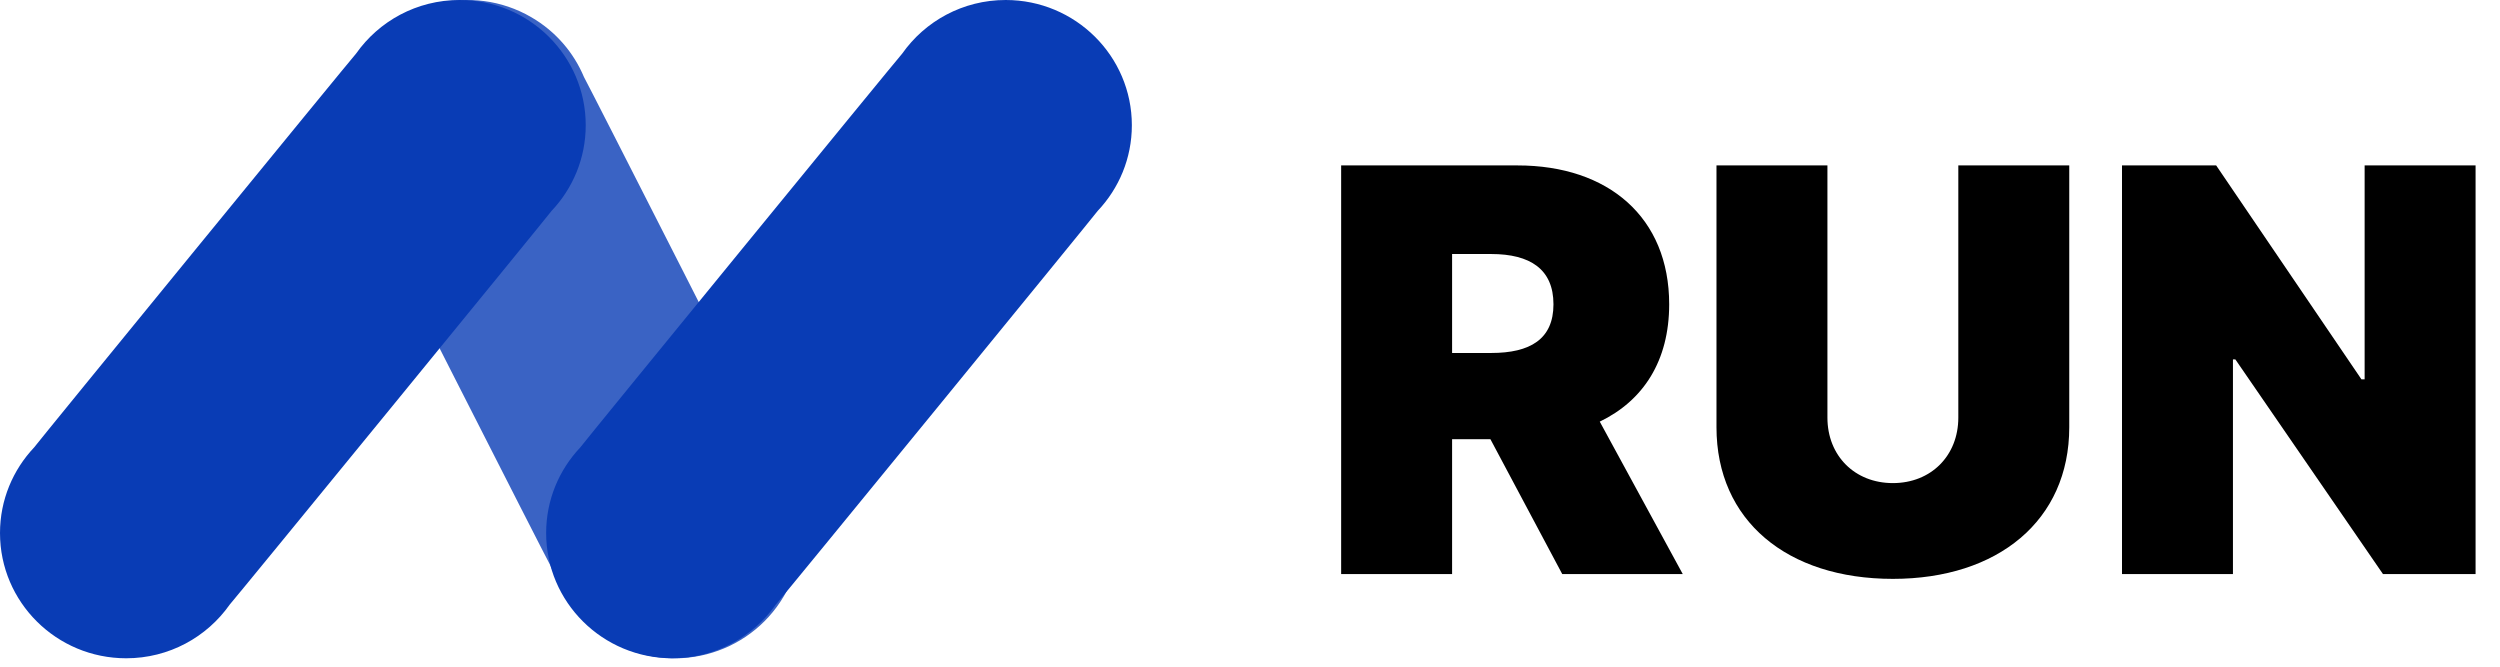 <svg width="135" height="36" viewBox="0 0 135 36" fill="none" xmlns="http://www.w3.org/2000/svg">
<path d="M72.422 31H78.413V23.716H80.482L84.361 31H90.869L86.387 22.768C88.736 21.637 90.136 19.492 90.136 16.432C90.136 11.734 86.85 8.933 81.948 8.933H72.422V31ZM78.413 19.061V13.717H80.525C82.626 13.717 83.887 14.536 83.887 16.432C83.887 18.318 82.626 19.061 80.525 19.061H78.413Z" fill="black"/>
<path d="M105.749 8.933V22.552C105.749 24.61 104.273 26.087 102.215 26.087C100.157 26.087 98.681 24.61 98.681 22.552V8.933H92.69V23.07C92.69 28.112 96.505 31.259 102.215 31.259C107.883 31.259 111.74 28.112 111.74 23.07V8.933H105.749Z" fill="black"/>
<path d="M133.681 8.933H127.69V20.484H127.518L119.673 8.933H114.588V31H120.579V19.406H120.708L128.681 31H133.681V8.933Z" fill="black"/>
<path opacity="0.8" d="M42.282 25.299C42.155 24.996 31.706 4.442 31.534 4.159C30.985 2.851 30.019 1.701 28.692 0.93C25.446 -0.959 21.271 0.122 19.369 3.344C18.063 5.555 18.166 8.199 19.407 10.251C19.534 10.554 29.536 30.226 29.707 30.509C29.834 30.813 29.984 31.107 30.155 31.39C30.704 32.699 31.67 33.848 32.997 34.62C36.244 36.509 40.418 35.427 42.321 32.205C43.626 29.995 43.523 27.351 42.282 25.299Z" fill="#093CB5"/>
<path d="M29.784 11.389C30.928 10.179 31.629 8.553 31.629 6.763C31.629 3.028 28.578 0 24.816 0C22.501 0 20.458 1.146 19.226 2.897C19.002 3.134 2.034 23.89 1.845 24.158C0.702 25.368 0 26.994 0 28.784C0 32.519 3.051 35.547 6.814 35.547C9.128 35.547 11.171 34.401 12.403 32.65C12.628 32.413 29.595 11.657 29.784 11.389Z" fill="#093CB5"/>
<path d="M59.275 11.389C60.419 10.179 61.12 8.553 61.12 6.763C61.12 3.028 58.07 0 54.307 0C51.992 0 49.949 1.146 48.717 2.897C48.493 3.134 31.526 23.89 31.337 24.158C30.193 25.368 29.492 26.994 29.492 28.784C29.492 32.519 32.542 35.547 36.305 35.547C38.62 35.547 40.663 34.401 41.894 32.65C42.119 32.413 59.086 11.657 59.275 11.389Z" fill="#093CB5"/>
</svg>
